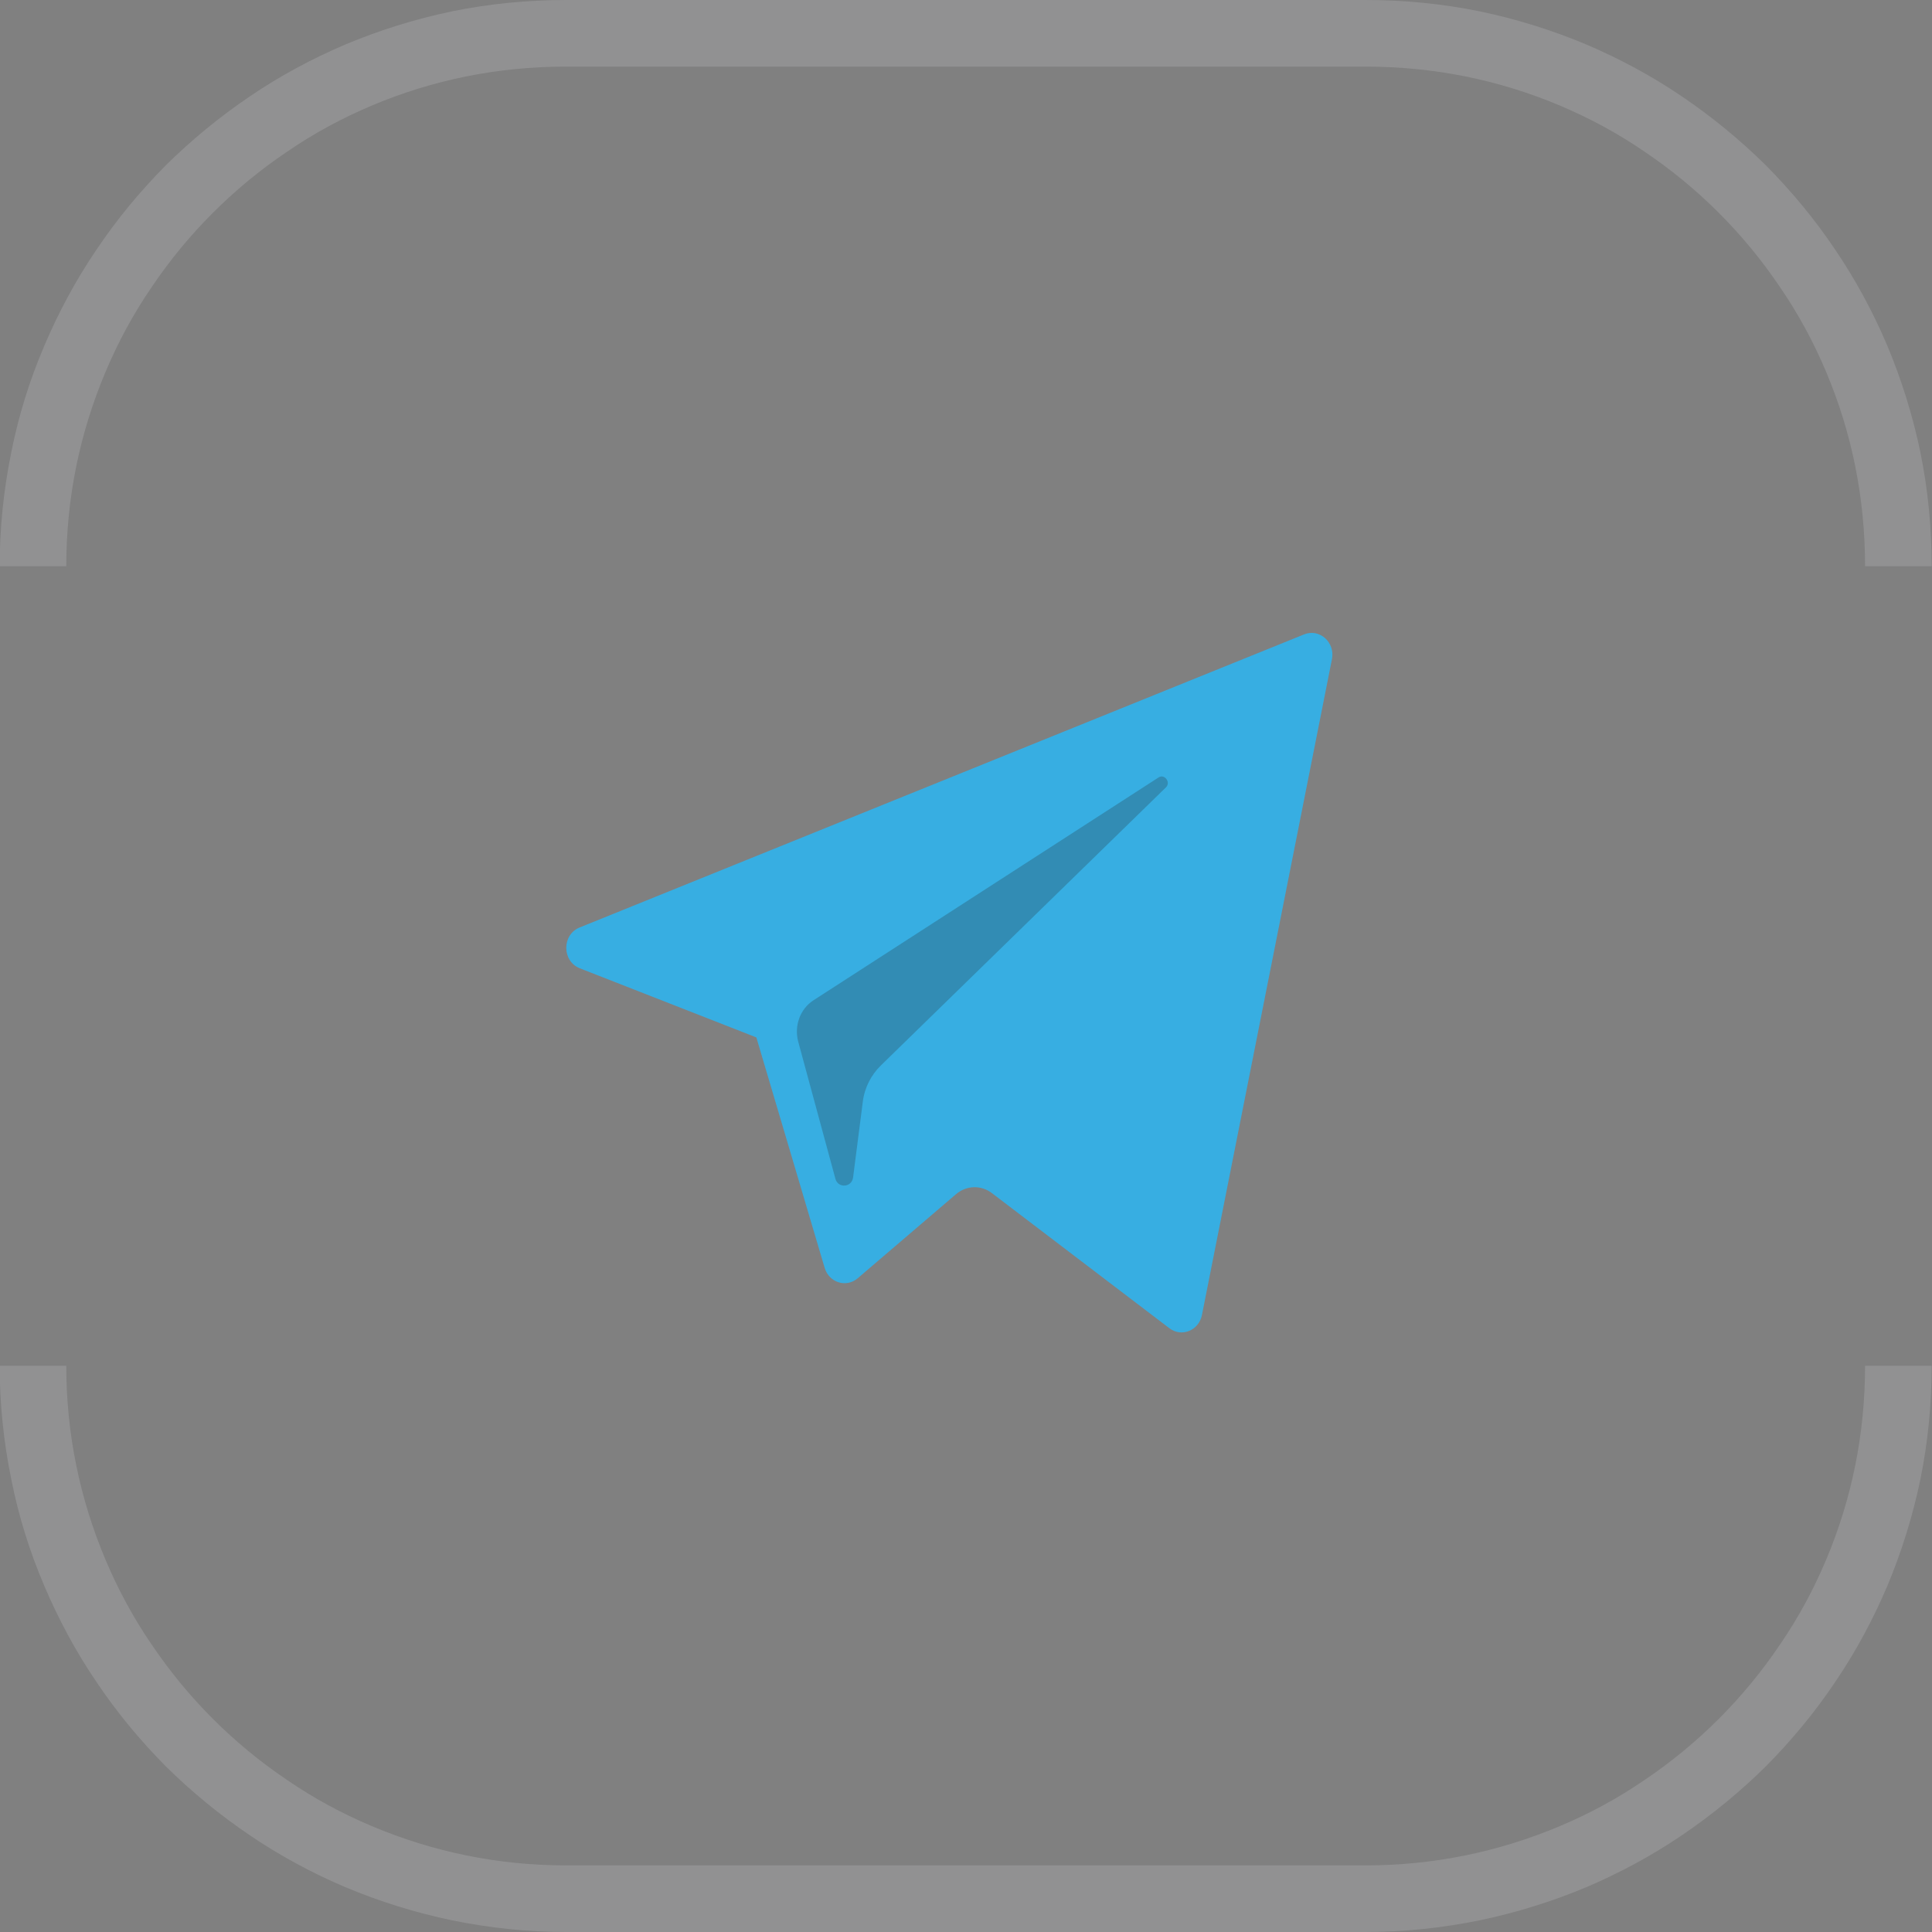 <svg width="58" height="58" viewBox="0 0 58 58" fill="none" xmlns="http://www.w3.org/2000/svg" xmlns:xlink="http://www.w3.org/1999/xlink">
	<rect x="0" y="0" width="58" height="58" fill="#808080" stroke="none"/>
	<desc>
			Created with Pixso.
	</desc>
	<defs/>
	<g opacity="0.16">
		<rect id="stroke" width="56" height="16" transform="translate(1 1)" fill="#FFFFFF" fill-opacity="0"/>
		<path id="stroke" d="M-0.01 17C-0.01 15.84 0.11 14.7 0.34 13.57C0.56 12.47 0.89 11.41 1.33 10.38C1.76 9.37 2.28 8.4 2.9 7.49C3.51 6.58 4.2 5.75 4.97 4.97C5.75 4.2 6.59 3.51 7.49 2.9C8.4 2.28 9.37 1.76 10.38 1.33C11.41 0.9 12.47 0.57 13.57 0.34C14.7 0.11 15.84 0 16.99 0L40.99 0C42.15 0 43.29 0.11 44.42 0.34C45.52 0.57 46.58 0.9 47.61 1.33C48.62 1.76 49.59 2.28 50.5 2.9C51.4 3.51 52.24 4.2 53.02 4.97C53.79 5.75 54.48 6.58 55.09 7.49C55.71 8.4 56.23 9.37 56.66 10.38C57.09 11.41 57.42 12.47 57.65 13.57C57.88 14.7 57.99 15.84 57.99 17L55.99 17C55.99 14.96 55.6 13.01 54.82 11.16C54.44 10.26 53.98 9.41 53.43 8.61C52.89 7.81 52.28 7.07 51.6 6.39C50.92 5.71 50.18 5.1 49.38 4.56C48.58 4.01 47.73 3.55 46.83 3.17C44.98 2.39 43.03 2 40.99 2L16.99 2C14.96 2 13.01 2.39 11.16 3.17C10.26 3.55 9.41 4.01 8.61 4.56C7.81 5.1 7.07 5.71 6.39 6.39C5.71 7.07 5.1 7.81 4.56 8.61C4.01 9.41 3.55 10.26 3.17 11.16C2.39 13.01 1.99 14.96 1.99 17L-0.01 17Z" fill="#ECECF3" fill-opacity="1" fill-rule="evenodd"/>
	</g>
	<path id="Shape" d="M22.706 31.144L17.406 29.069C16.868 28.857 16.863 28.061 17.4 27.844L39.15 19.045C39.611 18.858 40.087 19.281 39.986 19.789L36.083 39.478C35.991 39.943 35.471 40.154 35.105 39.874L29.776 35.817C29.453 35.571 29.012 35.584 28.702 35.849L25.748 38.375C25.405 38.669 24.888 38.505 24.757 38.062L22.706 31.144Z" clip-rule="evenodd" fill="#37AEE2" fill-opacity="1" fill-rule="evenodd"/>
	<g opacity="0.24">
		<path id="Shape" d="M24.42 30.03L34.78 23.34C34.96 23.22 35.16 23.49 35 23.64L26.45 31.98C26.15 32.27 25.95 32.66 25.9 33.09L25.61 35.35C25.57 35.65 25.16 35.68 25.08 35.39L23.96 31.26C23.84 30.79 24.02 30.29 24.42 30.03Z" fill="#202122" fill-opacity="1" fill-rule="nonzero"/>
	</g>
	<g opacity="0.16">
		<rect id="stroke" width="56" height="16" transform="matrix(1 0 0 -1 1 57)" fill="#FFFFFF" fill-opacity="0"/>
		<path id="stroke" d="M-0.01 41C-0.01 42.15 0.11 43.29 0.34 44.42C0.56 45.52 0.89 46.58 1.33 47.61C1.76 48.62 2.28 49.59 2.9 50.5C3.51 51.41 4.2 52.24 4.97 53.02C5.75 53.79 6.59 54.48 7.49 55.09C8.4 55.71 9.37 56.23 10.38 56.66C11.41 57.09 12.47 57.42 13.57 57.65C14.7 57.88 15.84 58 16.99 58L40.99 58C42.15 58 43.29 57.88 44.42 57.65C45.52 57.42 46.58 57.09 47.61 56.66C48.62 56.23 49.59 55.71 50.5 55.09C51.4 54.48 52.24 53.79 53.02 53.02C53.79 52.24 54.48 51.41 55.09 50.5C55.71 49.59 56.23 48.62 56.66 47.61C57.09 46.58 57.42 45.52 57.65 44.42C57.88 43.29 57.99 42.15 57.99 41L55.99 41C55.99 43.03 55.6 44.98 54.82 46.83C54.44 47.73 53.98 48.58 53.43 49.38C52.89 50.18 52.28 50.92 51.6 51.6C50.92 52.28 50.18 52.89 49.38 53.43C48.58 53.98 47.73 54.44 46.83 54.82C44.98 55.6 43.03 56 40.99 56L16.99 56C14.96 56 13.01 55.6 11.16 54.82C10.26 54.44 9.41 53.98 8.61 53.43C7.81 52.89 7.07 52.28 6.39 51.6C5.71 50.92 5.1 50.18 4.56 49.38C4.01 48.58 3.55 47.73 3.17 46.83C2.39 44.98 1.99 43.03 1.99 41L-0.01 41Z" fill="#ECECF3" fill-opacity="1" fill-rule="evenodd"/>
	</g>
</svg>
